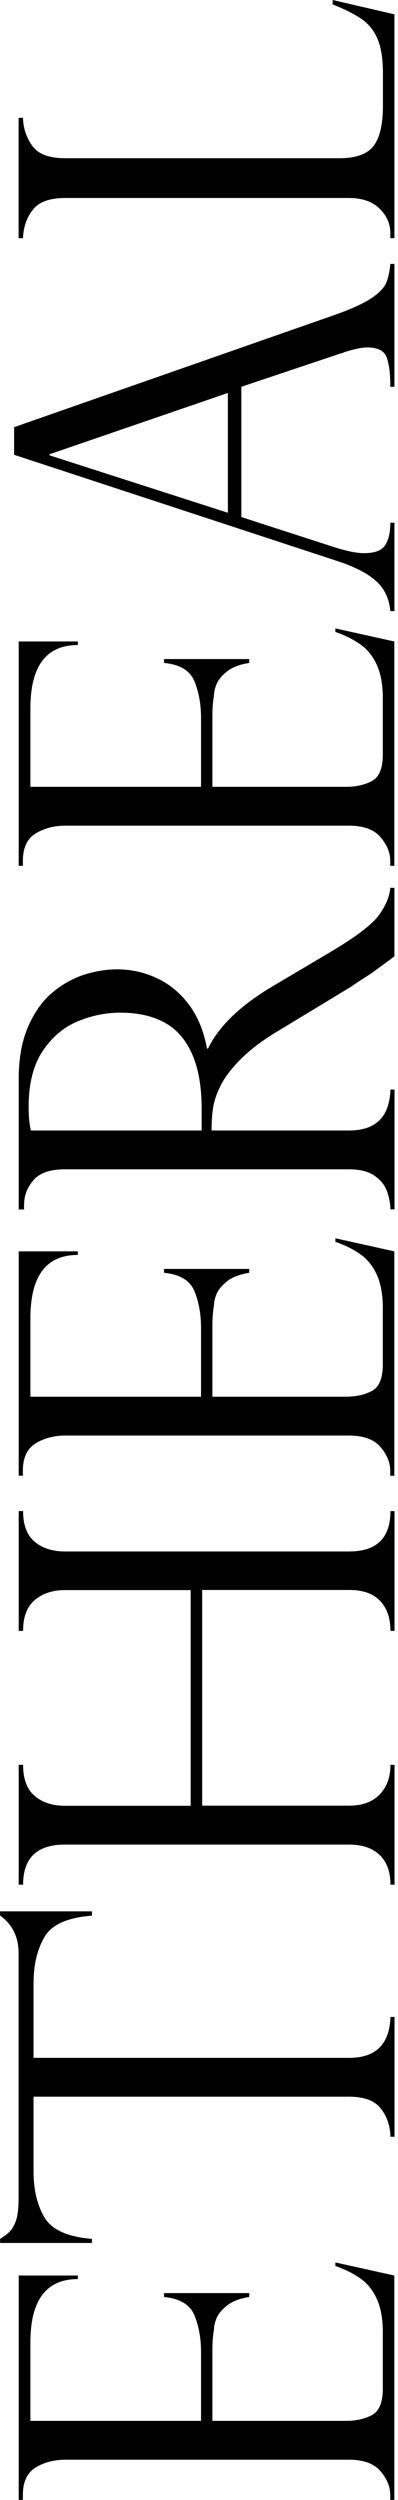 <svg width="81" height="508" viewBox="0 0 81 508" fill="none" xmlns="http://www.w3.org/2000/svg">
<path d="M4.699 507.977H3.806V462.387H15.842V463.109C9.399 463.109 6.188 467.405 6.188 475.974V491.922H40.912V477.909C40.912 475.145 40.465 472.657 39.572 470.488C38.679 468.298 36.617 467.065 33.384 466.746V465.959H50.715V466.746C48.737 467.065 47.227 467.639 46.164 468.511C45.101 469.382 44.399 470.233 44.059 471.083C43.719 471.934 43.549 472.678 43.549 473.338C43.336 474.592 43.23 475.889 43.23 477.229V491.922H70.384C72.425 491.922 74.19 491.539 75.679 490.753C77.167 489.966 77.911 488.159 77.911 485.33V473.954C77.911 471.211 77.507 468.978 76.721 467.213C75.934 465.449 74.828 464.045 73.403 463.024C71.979 462.004 70.278 461.153 68.257 460.451V459.729L80.25 462.387V507.977H79.421V506.935C79.421 505.319 78.762 503.724 77.444 502.15C76.125 500.598 73.977 499.811 71.001 499.811H13.375C11.015 499.811 8.973 500.343 7.251 501.406C5.529 502.469 4.657 504.298 4.657 506.935V507.977H4.699Z" fill="black"/>
<path d="M18.712 388.43V389.259C13.736 389.642 10.504 391.088 9.037 393.618C7.57 396.149 6.826 399.253 6.826 402.953V418.157H71.043C76.487 418.157 79.272 415.393 79.464 409.843H80.293V434.19H79.464C79.4 431.915 78.719 429.98 77.465 428.406C76.21 426.833 74.062 426.046 71.043 426.046H6.826V441.25C6.826 444.949 7.57 448.054 9.037 450.563C10.504 453.072 13.736 454.54 18.712 454.944V455.773H0.021V454.944C0.893 454.391 1.531 453.902 1.935 453.498C2.339 453.094 2.7 452.541 2.998 451.882C3.296 451.222 3.508 450.457 3.615 449.564C3.742 448.671 3.785 447.629 3.785 446.417V396.893C3.785 393.597 2.53 391.045 0 389.217V388.387H18.691L18.712 388.43Z" fill="black"/>
<path d="M38.807 323.107H13.205C10.717 323.107 8.676 323.787 7.081 325.127C5.486 326.466 4.699 328.571 4.699 331.4H3.806V307.052H4.699C4.699 309.88 5.486 311.964 7.06 313.283C8.633 314.601 10.696 315.26 13.205 315.26H71.043C76.657 315.26 79.464 312.517 79.464 307.052H80.293V331.4H79.464C79.464 328.805 78.762 326.764 77.358 325.297C75.955 323.83 73.892 323.085 71.149 323.085H41.146V366.91H71.043C73.701 366.91 75.785 366.166 77.252 364.656C78.719 363.147 79.464 361.127 79.464 358.617H80.293V382.965H79.464C79.464 380.328 78.719 378.308 77.252 376.926C75.785 375.522 73.722 374.821 71.043 374.821H13.205C7.527 374.821 4.699 377.542 4.699 382.965H3.806V358.617H4.699C4.699 361.488 5.486 363.593 7.06 364.933C8.633 366.273 10.696 366.932 13.205 366.932H38.807V323.107Z" fill="black"/>
<path d="M4.699 299.866H3.806V254.276H15.842V254.999C9.399 254.999 6.188 259.294 6.188 267.863V283.811H40.912V269.798C40.912 267.034 40.465 264.546 39.572 262.377C38.679 260.187 36.617 258.954 33.384 258.635V257.848H50.715V258.635C48.737 258.954 47.227 259.528 46.164 260.4C45.101 261.272 44.399 262.122 44.059 262.973C43.719 263.823 43.549 264.567 43.549 265.227C43.336 266.481 43.23 267.778 43.23 269.118V283.811H70.384C72.425 283.811 74.19 283.429 75.679 282.642C77.167 281.855 77.911 280.048 77.911 277.22V265.843C77.911 263.1 77.507 260.868 76.721 259.103C75.934 257.338 74.828 255.934 73.403 254.914C71.979 253.893 70.278 253.042 68.257 252.341V251.618L80.25 254.276V299.866H79.421V298.824C79.421 297.208 78.762 295.613 77.444 294.039C76.125 292.487 73.977 291.7 71.001 291.7H13.375C11.015 291.7 8.973 292.232 7.251 293.295C5.529 294.358 4.657 296.187 4.657 298.824V299.866H4.699Z" fill="black"/>
<path d="M4.891 244.727V245.769H3.806V219.296C3.806 215.043 4.465 211.428 5.784 208.472C7.102 205.517 8.761 203.22 10.802 201.562C12.822 199.924 14.97 198.733 17.203 198.032C19.456 197.33 21.668 196.968 23.837 196.968C26.601 196.968 29.259 197.543 31.811 198.712C34.363 199.86 36.553 201.647 38.382 204.049C40.21 206.452 41.465 209.45 42.124 213.065H42.337C44.548 208.494 48.95 204.283 55.52 200.392L67.194 193.481C72.425 190.377 75.721 187.867 77.103 185.975C78.485 184.082 79.272 182.233 79.442 180.404H80.272V194.31C79.506 194.906 78.783 195.459 78.06 195.969C77.358 196.479 76.593 197.032 75.806 197.628C75.296 197.968 74.509 198.478 73.446 199.159C72.383 199.839 71.787 200.243 71.66 200.371L56.562 209.514C53.479 211.343 50.991 213.235 49.056 215.149C47.142 217.063 45.76 218.87 44.931 220.529C44.102 222.188 43.591 223.697 43.379 225.016C43.166 226.355 43.06 227.908 43.06 229.715H71.043C76.487 229.715 79.272 226.951 79.464 221.401H80.293V245.748H79.464C79.4 244.217 79.102 242.877 78.613 241.708C78.103 240.538 77.252 239.56 76.019 238.774C74.786 237.987 73.127 237.604 71.064 237.604H13.226C10.185 237.604 8.038 238.348 6.783 239.837C5.529 241.325 4.912 242.941 4.912 244.706L4.891 244.727ZM41.039 229.715V225.356C41.039 220.784 40.38 217.042 39.062 214.107C37.744 211.173 35.872 209.068 33.427 207.749C30.982 206.431 28.005 205.772 24.475 205.772C21.54 205.772 18.649 206.367 15.82 207.537C12.992 208.706 10.632 210.705 8.718 213.533C6.804 216.361 5.826 220.146 5.826 224.931C5.826 226.866 5.975 228.46 6.294 229.715H41.018H41.039Z" fill="black"/>
<path d="M4.699 175.938H3.806V130.348H15.842V131.071C9.399 131.071 6.188 135.366 6.188 143.936V159.884H40.912V145.871C40.912 143.106 40.465 140.618 39.572 138.45C38.679 136.259 36.617 135.026 33.384 134.707V133.92H50.715V134.707C48.737 135.026 47.227 135.6 46.164 136.472C45.101 137.344 44.399 138.194 44.059 139.045C43.719 139.895 43.549 140.64 43.549 141.299C43.336 142.553 43.23 143.851 43.23 145.19V159.884H70.384C72.425 159.884 74.19 159.501 75.679 158.714C77.167 157.927 77.911 156.12 77.911 153.292V141.916C77.911 139.173 77.507 136.94 76.721 135.175C75.934 133.41 74.828 132.007 73.403 130.986C71.979 129.965 70.278 129.115 68.257 128.413V127.69L80.25 130.348V175.938H79.421V174.896C79.421 173.28 78.762 171.685 77.444 170.112C76.125 168.559 73.977 167.773 71.001 167.773H13.375C11.015 167.773 8.973 168.304 7.251 169.367C5.529 170.431 4.657 172.259 4.657 174.896V175.938H4.699Z" fill="black"/>
<path d="M2.871 86.801L68.385 63.899C71.766 62.687 74.233 61.539 75.764 60.476C77.295 59.413 78.251 58.371 78.634 57.393C79.038 56.414 79.293 55.16 79.442 53.629H80.272V78.593H79.442C79.442 76.041 79.208 74.064 78.719 72.681C78.23 71.299 76.912 70.598 74.764 70.598C73.595 70.598 72.021 70.938 70.044 71.576C69.767 71.725 69.555 71.788 69.427 71.788L49.12 78.593V105.067L67.917 111.148C70.49 111.977 72.531 112.403 74.105 112.403C76.253 112.403 77.677 111.871 78.379 110.787C79.081 109.723 79.442 108.192 79.442 106.215H80.272V124.183H79.442C79.208 121.631 78.23 119.569 76.508 118.038C74.785 116.507 72.191 115.167 68.704 114.019L2.871 92.415V86.801ZM46.377 104.195V79.847L10.079 92.308V92.521L46.377 104.195Z" fill="black"/>
<path d="M79.442 48.376V47.334C79.442 45.462 78.698 43.804 77.231 42.379C75.764 40.955 73.701 40.231 71.022 40.231H13.29C10.1 40.231 7.889 41.04 6.655 42.656C5.401 44.272 4.763 46.185 4.678 48.397H3.785V23.943H4.678C4.742 26.091 5.38 27.983 6.592 29.663C7.804 31.343 10.037 32.151 13.29 32.151H69.108C72.425 32.151 74.743 31.322 76.019 29.663C77.295 28.005 77.933 25.283 77.933 21.519V14.927C77.933 12.057 77.592 9.76 76.891 8.038C76.189 6.337 75.147 4.976 73.722 3.955C72.298 2.956 70.299 1.935 67.704 0.893V0L80.272 2.913V48.397H79.442V48.376Z" fill="black"/>
</svg>
